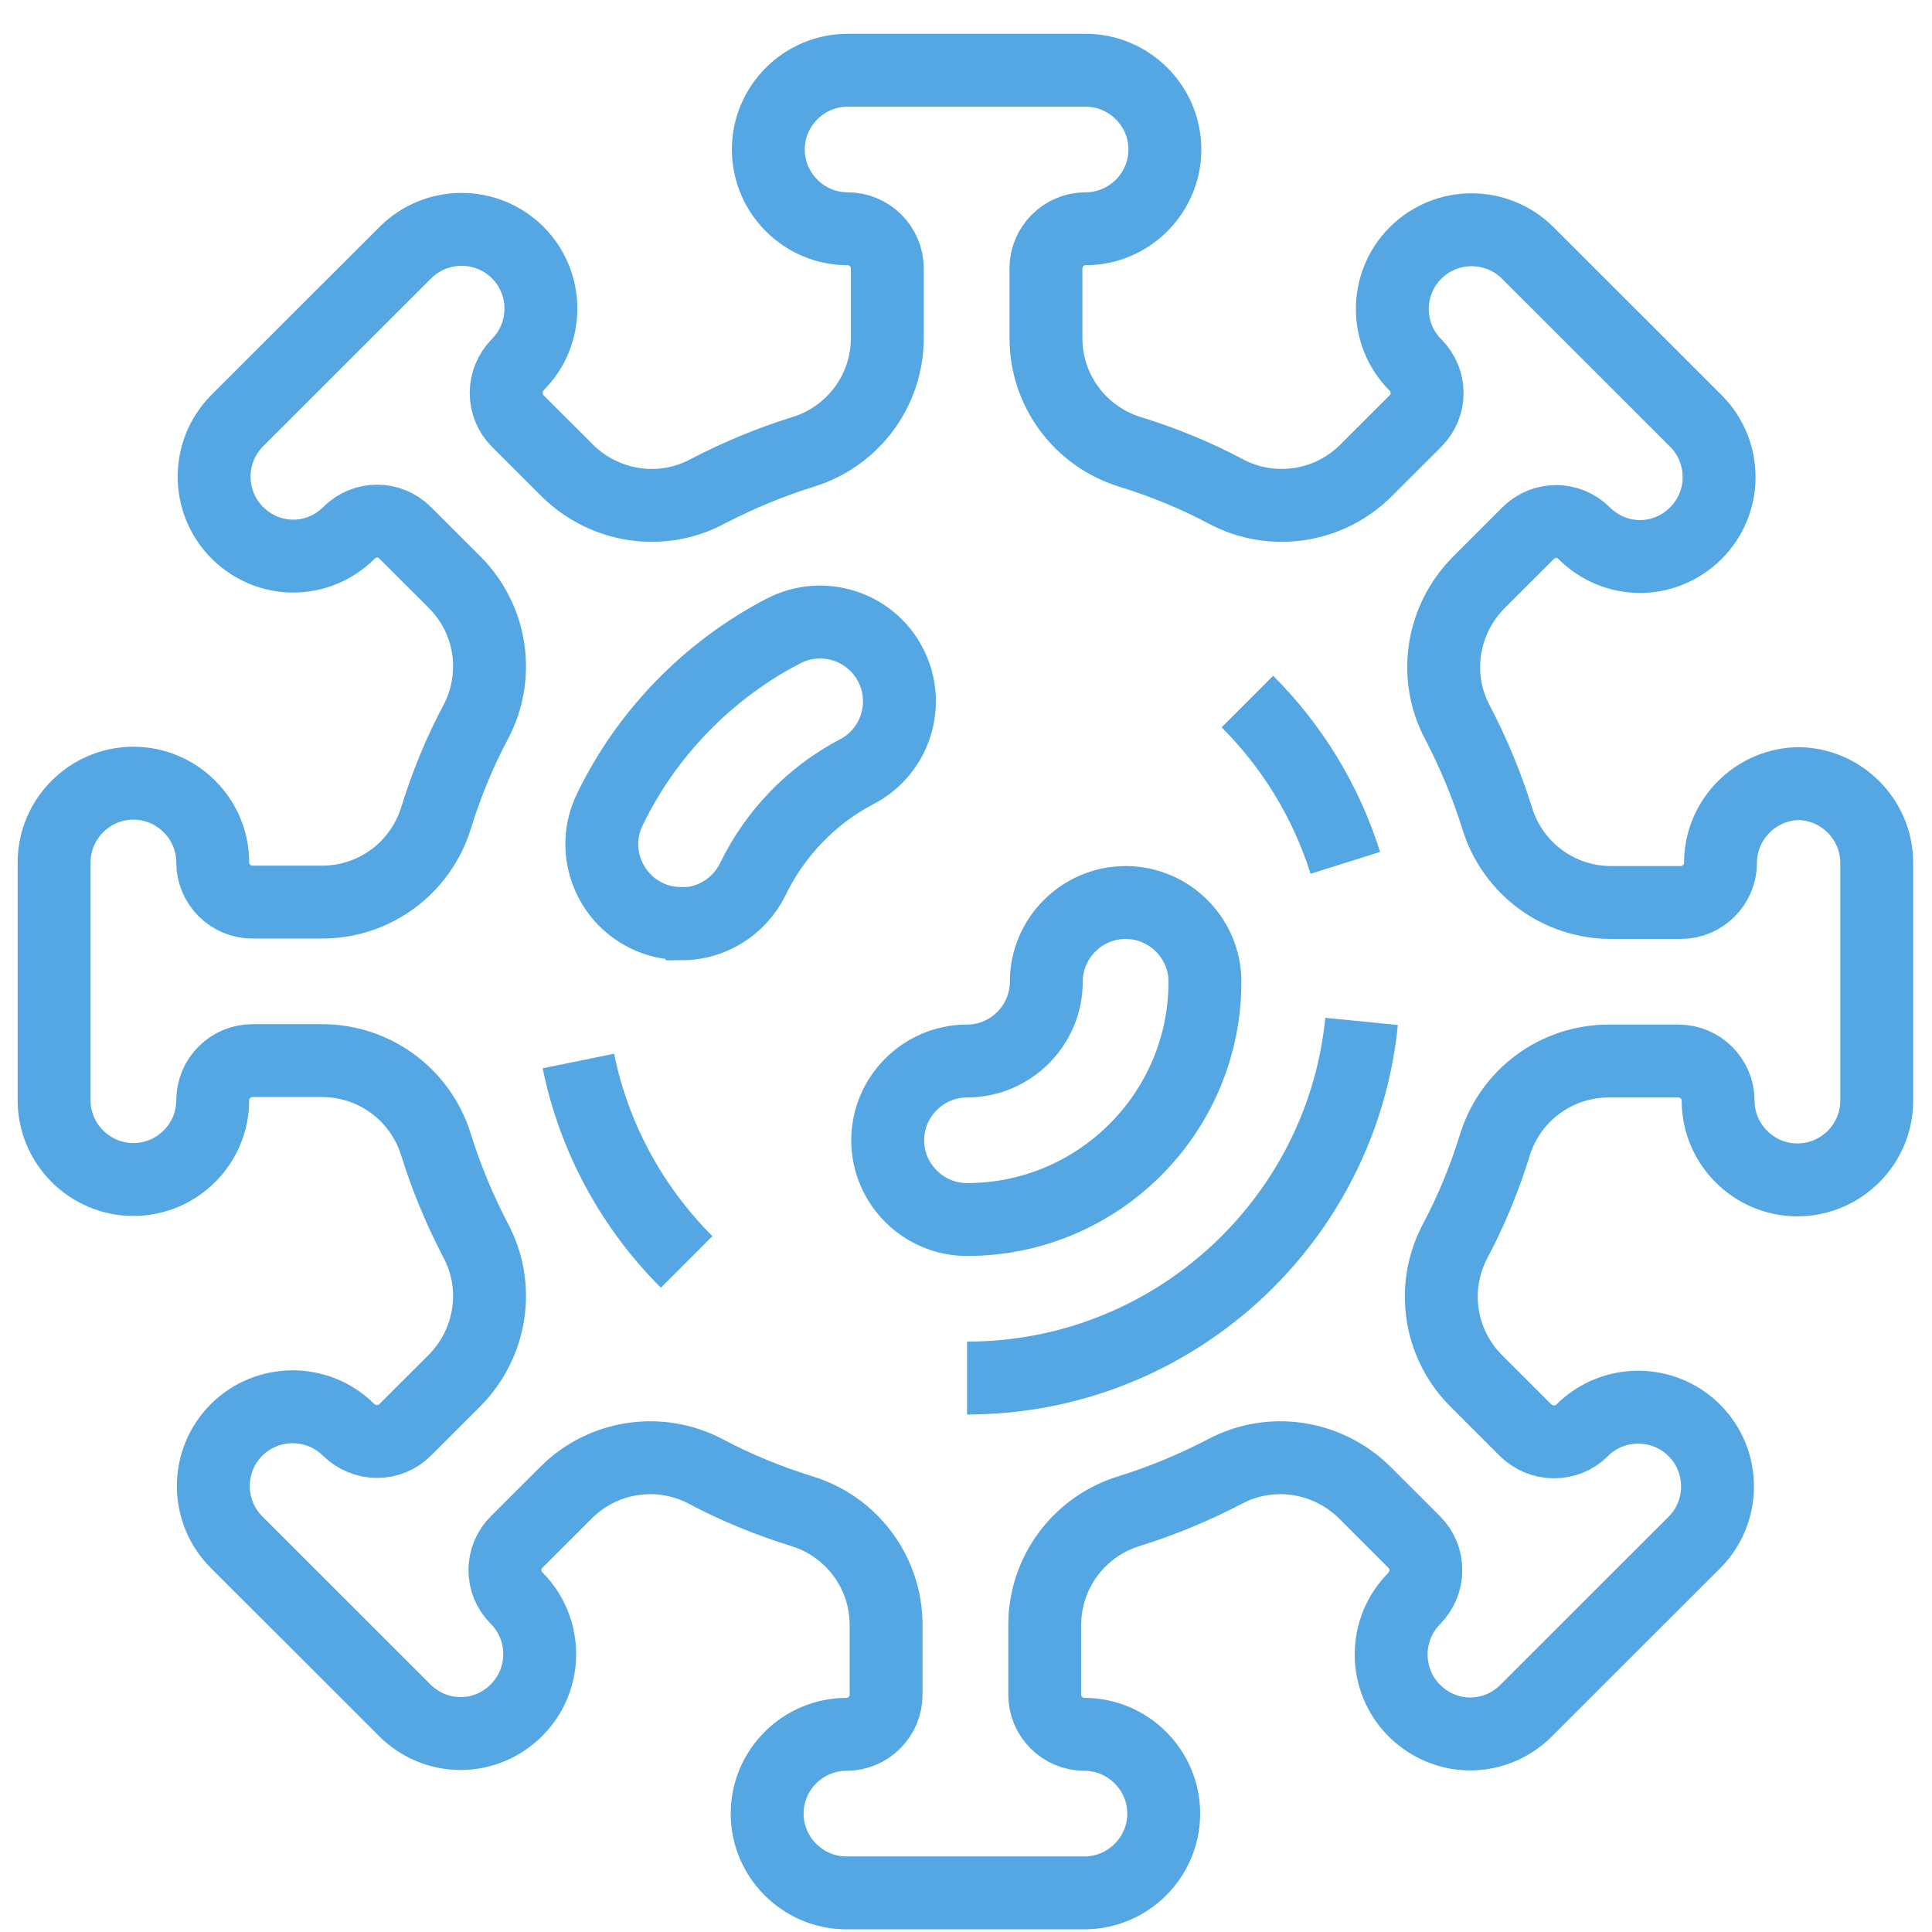 <svg width="53" height="53" viewBox="0 0 53 53" fill="none" xmlns="http://www.w3.org/2000/svg">
<path d="M49.374 21.496C48.177 21.496 47.198 22.475 47.198 23.671C47.198 24.269 46.708 24.758 46.11 24.758H44.195C42.759 24.758 41.497 23.823 41.073 22.453C40.79 21.54 40.42 20.659 39.985 19.822C39.31 18.561 39.55 17.006 40.562 15.984L41.922 14.625C42.346 14.201 43.031 14.201 43.455 14.625C43.88 15.049 44.434 15.267 44.989 15.267C45.544 15.267 46.099 15.049 46.523 14.625C47.372 13.777 47.372 12.396 46.523 11.548L41.911 6.939C41.062 6.091 39.68 6.091 38.832 6.939C37.983 7.787 37.983 9.167 38.832 10.015C39.256 10.44 39.256 11.124 38.832 11.548L37.472 12.907C36.46 13.918 34.904 14.158 33.632 13.484C32.794 13.038 31.913 12.679 30.999 12.396C29.628 11.972 28.693 10.711 28.693 9.276V7.363C28.693 6.765 29.182 6.276 29.78 6.276C30.977 6.276 31.956 5.297 31.956 4.101C31.956 2.905 30.977 1.927 29.78 1.927H23.253C22.056 1.927 21.077 2.905 21.077 4.101C21.077 5.297 22.056 6.276 23.253 6.276C23.851 6.276 24.341 6.765 24.341 7.363V9.276C24.341 10.711 23.405 11.972 22.035 12.396C21.121 12.679 20.24 13.049 19.402 13.484C18.14 14.158 16.584 13.918 15.562 12.907L14.202 11.548C13.995 11.342 13.886 11.07 13.886 10.777C13.886 10.483 14.006 10.211 14.202 10.005C15.05 9.157 15.05 7.776 14.202 6.928C13.353 6.08 11.972 6.08 11.123 6.928L6.51 11.537C5.662 12.386 5.662 13.766 6.51 14.614C6.935 15.038 7.489 15.256 8.044 15.256C8.599 15.256 9.154 15.038 9.578 14.614C10.002 14.19 10.688 14.19 11.112 14.614L12.472 15.973C13.484 16.984 13.723 18.539 13.049 19.811C12.602 20.648 12.243 21.529 11.961 22.442C11.536 23.812 10.274 24.747 8.838 24.747H6.924C6.325 24.747 5.836 24.258 5.836 23.66C5.836 22.464 4.857 21.485 3.66 21.485C2.463 21.485 1.484 22.464 1.484 23.66V30.183C1.484 31.379 2.463 32.357 3.66 32.357C4.857 32.357 5.836 31.379 5.836 30.183C5.836 29.585 6.325 29.096 6.924 29.096H8.838C10.274 29.096 11.536 30.031 11.961 31.401C12.243 32.314 12.613 33.194 13.049 34.032C13.723 35.293 13.484 36.847 12.472 37.869L11.112 39.228C10.905 39.435 10.633 39.544 10.34 39.544C10.046 39.544 9.774 39.424 9.567 39.228C8.719 38.38 7.337 38.38 6.488 39.228C5.64 40.076 5.64 41.457 6.488 42.305L8.795 44.61L11.101 46.915C11.525 47.339 12.08 47.556 12.635 47.556C13.19 47.556 13.745 47.339 14.169 46.915C15.018 46.067 15.018 44.686 14.169 43.838C13.745 43.414 13.745 42.729 14.169 42.305L15.529 40.946C16.541 39.935 18.096 39.696 19.369 40.37C20.207 40.816 21.088 41.174 22.002 41.457C23.373 41.881 24.308 43.142 24.308 44.577V46.491C24.308 47.089 23.819 47.578 23.22 47.578C22.024 47.578 21.045 48.556 21.045 49.752C21.045 50.948 22.024 51.927 23.22 51.927H29.748C30.945 51.927 31.924 50.948 31.924 49.752C31.924 48.556 30.945 47.578 29.748 47.578C29.149 47.578 28.66 47.089 28.66 46.491V44.577C28.66 43.142 29.596 41.881 30.966 41.457C31.88 41.174 32.761 40.805 33.599 40.37C34.861 39.696 36.417 39.935 37.439 40.946L38.799 42.305C39.006 42.512 39.115 42.783 39.115 43.077C39.115 43.371 38.995 43.642 38.799 43.849C37.951 44.697 37.951 46.078 38.799 46.926C39.224 47.35 39.778 47.567 40.333 47.567C40.888 47.567 41.443 47.35 41.867 46.926L44.173 44.621L46.48 42.316C47.328 41.468 47.328 40.087 46.48 39.239C45.631 38.391 44.25 38.391 43.401 39.239C43.194 39.446 42.922 39.554 42.629 39.554C42.335 39.554 42.063 39.435 41.856 39.239L40.496 37.88C39.485 36.869 39.245 35.314 39.92 34.042C40.366 33.205 40.725 32.325 41.008 31.411C41.432 30.042 42.694 29.107 44.13 29.107H46.045C46.643 29.107 47.133 29.596 47.133 30.194C47.133 31.39 48.112 32.368 49.308 32.368C50.505 32.368 51.484 31.39 51.484 30.194V23.671C51.484 22.475 50.505 21.496 49.308 21.496H49.374Z" stroke="#55A7E3" stroke-width="2" stroke-miterlimit="10"/>
<path d="M26.528 37.804C32.163 37.804 36.808 33.51 37.352 28.02" stroke="#55A7E3" stroke-width="2" stroke-miterlimit="10"/>
<path d="M36.906 23.67C36.373 21.974 35.438 20.463 34.219 19.245" stroke="#55A7E3" stroke-width="2" stroke-miterlimit="10"/>
<path d="M15.866 29.106C16.301 31.237 17.357 33.14 18.836 34.618" stroke="#55A7E3" stroke-width="2" stroke-miterlimit="10"/>
<path d="M26.528 33.455C25.331 33.455 24.352 32.477 24.352 31.281C24.352 30.085 25.331 29.107 26.528 29.107C27.724 29.107 28.703 28.128 28.703 26.932C28.703 25.736 29.683 24.758 30.879 24.758C32.076 24.758 33.055 25.736 33.055 26.932C33.055 30.531 30.129 33.455 26.528 33.455Z" stroke="#55A7E3" stroke-width="2" stroke-miterlimit="10"/>
<path d="M18.684 25.334C18.368 25.334 18.042 25.269 17.737 25.117C16.66 24.595 16.203 23.29 16.726 22.214C17.737 20.116 19.434 18.376 21.491 17.311C22.557 16.756 23.873 17.169 24.428 18.235C24.983 19.3 24.569 20.616 23.503 21.17C22.274 21.812 21.262 22.855 20.653 24.117C20.272 24.889 19.5 25.345 18.695 25.345L18.684 25.334Z" stroke="#55A7E3" stroke-width="2" stroke-miterlimit="10"/>
</svg>
